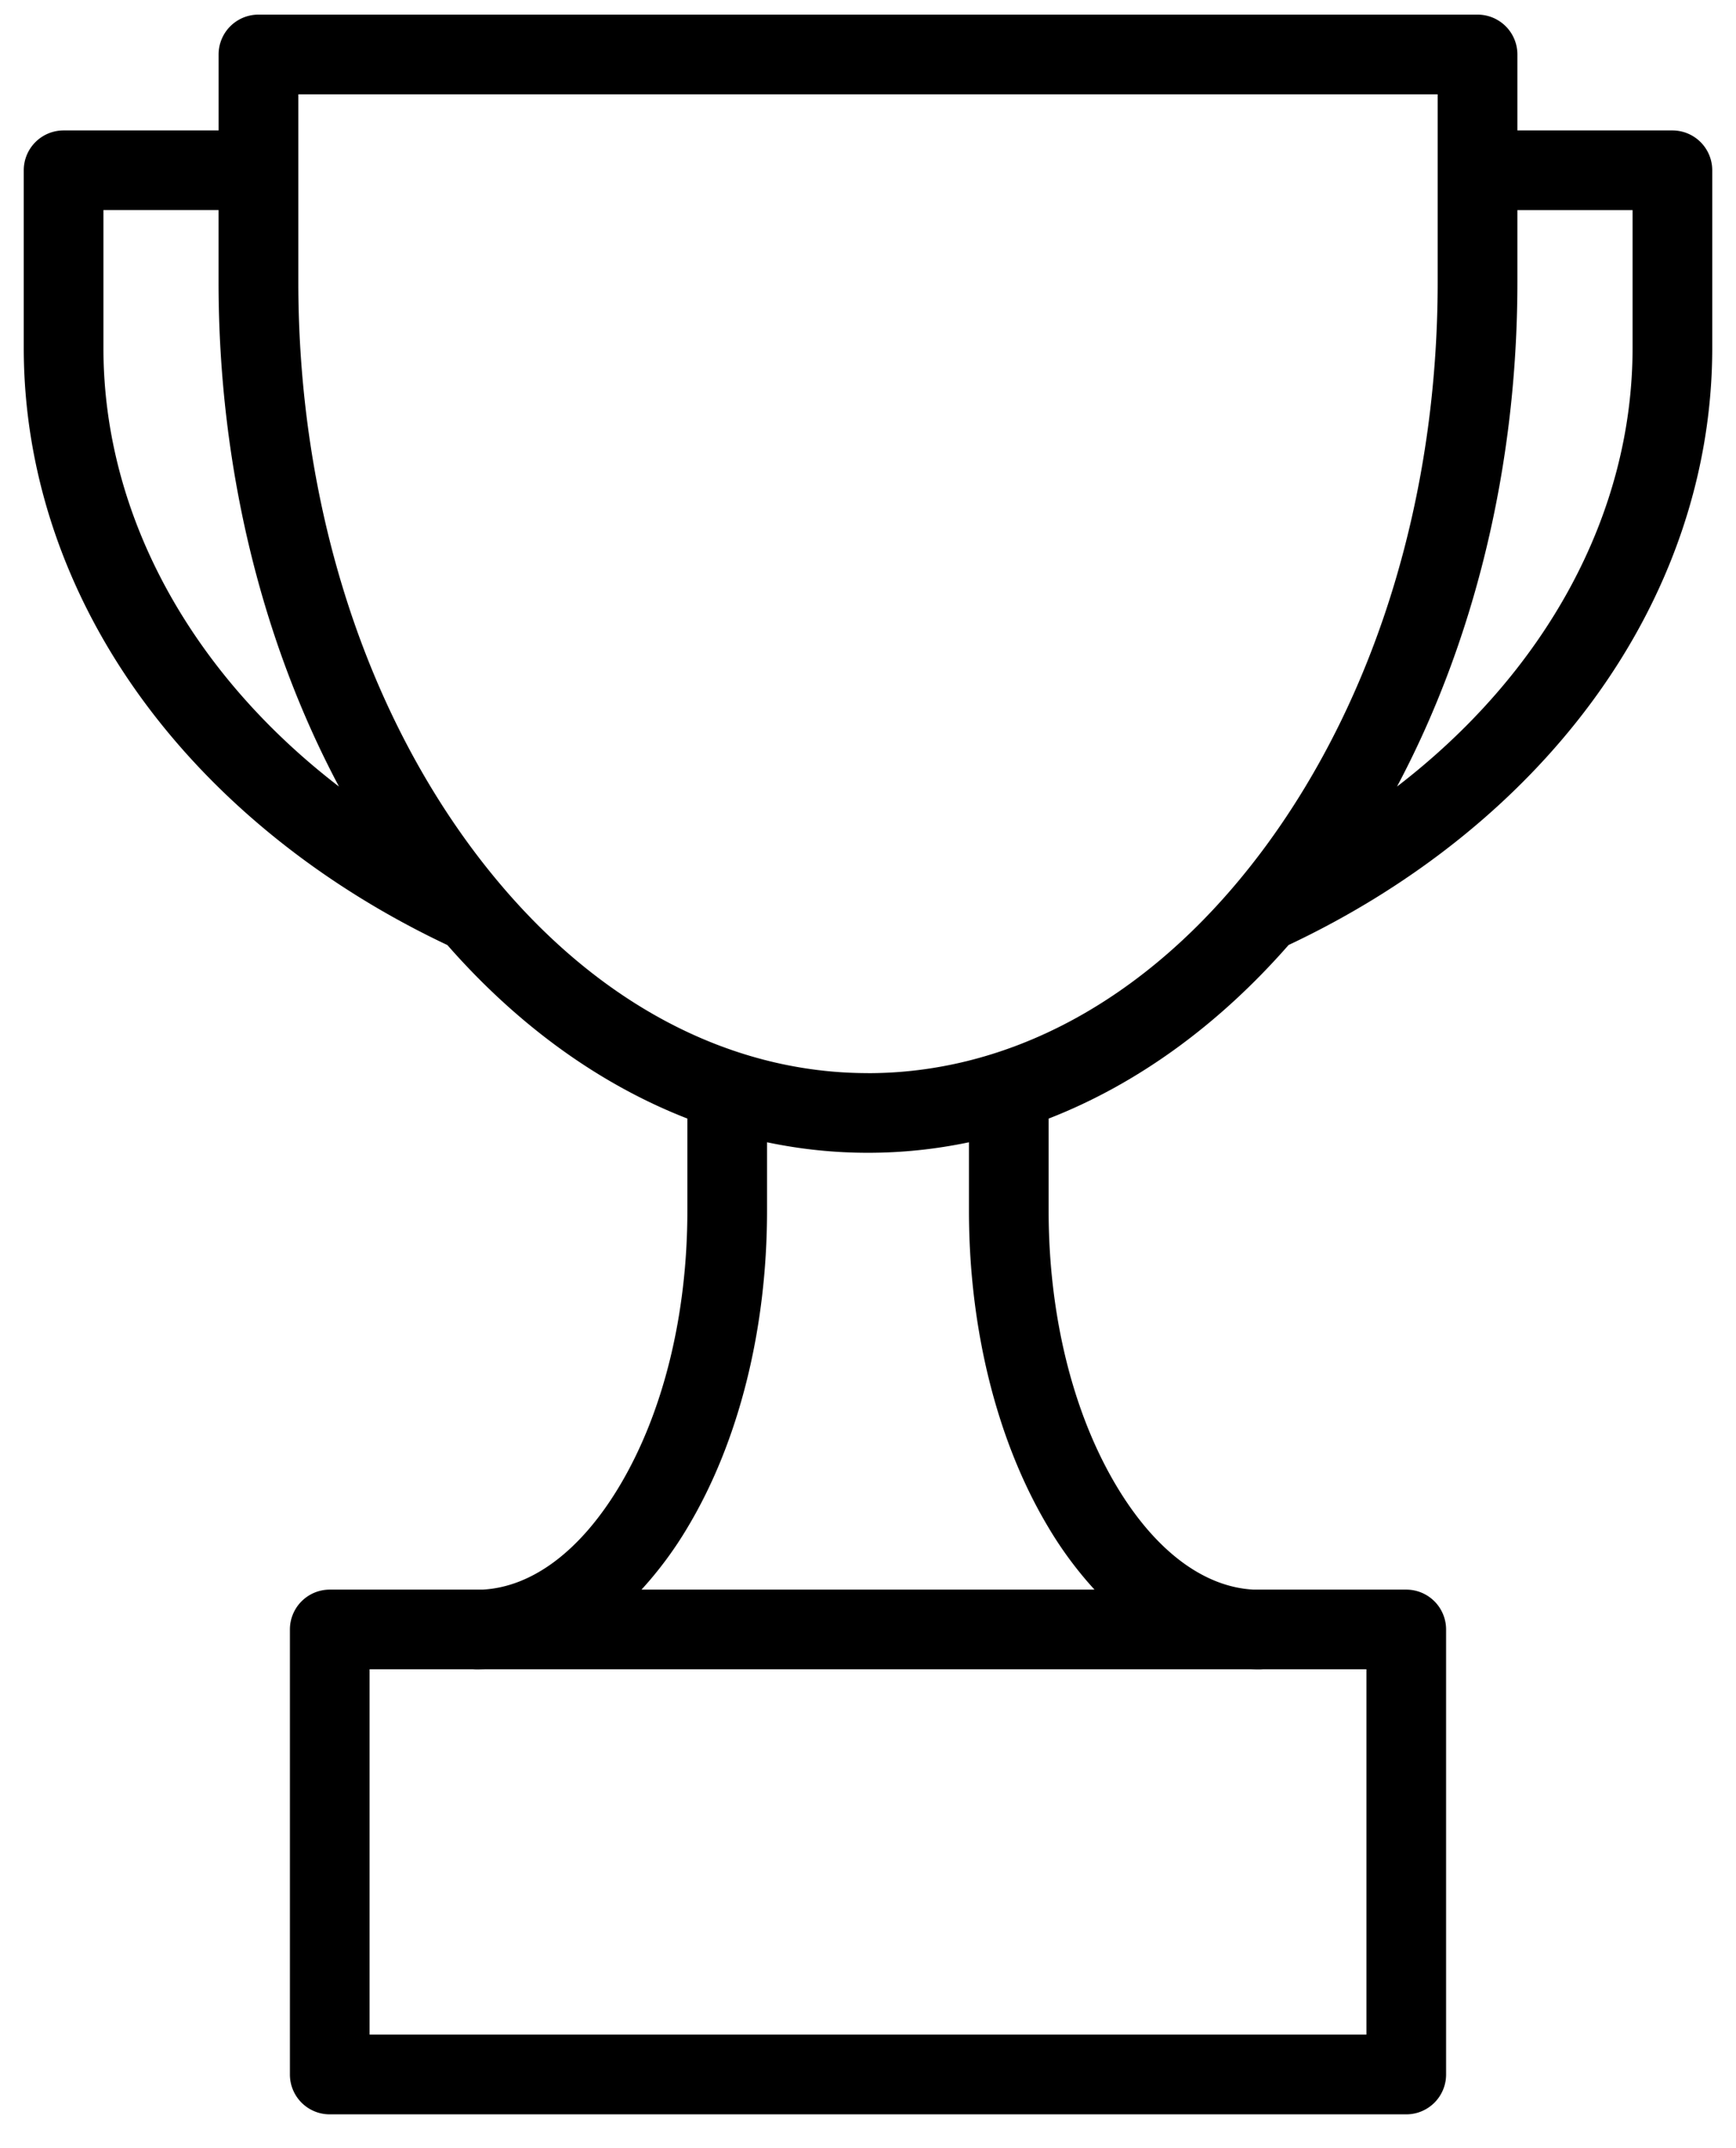 <svg width="38" height="47" fill="none" xmlns="http://www.w3.org/2000/svg"><path d="M36.608 2.854h-3.393V1.192a.872.872 0 00-.872-.872H5.657a.872.872 0 00-.872.872v1.662H1.392a.872.872 0 00-.872.871v3.888c0 2.735.914 5.416 2.643 7.755 1.623 2.195 3.913 4.027 6.63 5.31 1.513 1.726 3.297 3.036 5.253 3.796v2.016c0 2.283-.528 4.424-1.487 6.027-.842 1.407-1.901 2.206-2.996 2.264H7.218a.872.872 0 00-.872.872v9.737c0 .482.39.872.872.872h23.564c.482 0 .872-.39.872-.872v-9.737a.872.872 0 00-.872-.872h-3.345c-1.095-.058-2.154-.857-2.996-2.264-.96-1.604-1.487-3.744-1.487-6.027v-2.015c1.956-.761 3.74-2.071 5.252-3.798 2.718-1.281 5.008-3.114 6.63-5.308 1.73-2.34 2.644-5.021 2.644-7.756V3.725a.872.872 0 00-.872-.871zM2.264 7.614V4.596h2.52V6.17c0 4.112.977 7.923 2.636 11.04-3.246-2.492-5.156-5.952-5.156-9.596zM29.91 44.517H8.09v-7.993h2.265a.877.877 0 00.08.004c.059 0 .118-.002.177-.004h16.776c.059.003.118.004.177.004a.881.881 0 00.08-.004h2.265v7.993zm-6.966-11.106a8.26 8.26 0 001.014 1.37h-9.916a8.26 8.26 0 001.014-1.37c1.118-1.87 1.734-4.328 1.734-6.922v-1.496a10.727 10.727 0 004.42 0v1.496c0 2.594.616 5.052 1.734 6.922zM19 23.48c-2.935 0-5.735-1.432-7.985-4.058a15.813 15.813 0 01-.736-.928C7.861 15.2 6.53 10.821 6.53 6.17V2.064h24.94v4.105c0 4.653-1.332 9.03-3.75 12.326a15.709 15.709 0 01-.735.927c-2.25 2.627-5.05 4.059-7.986 4.059zM35.736 7.613c0 3.644-1.91 7.105-5.156 9.597 1.658-3.117 2.635-6.93 2.635-11.041V4.597h2.521v3.016z" fill="#000"/></svg>